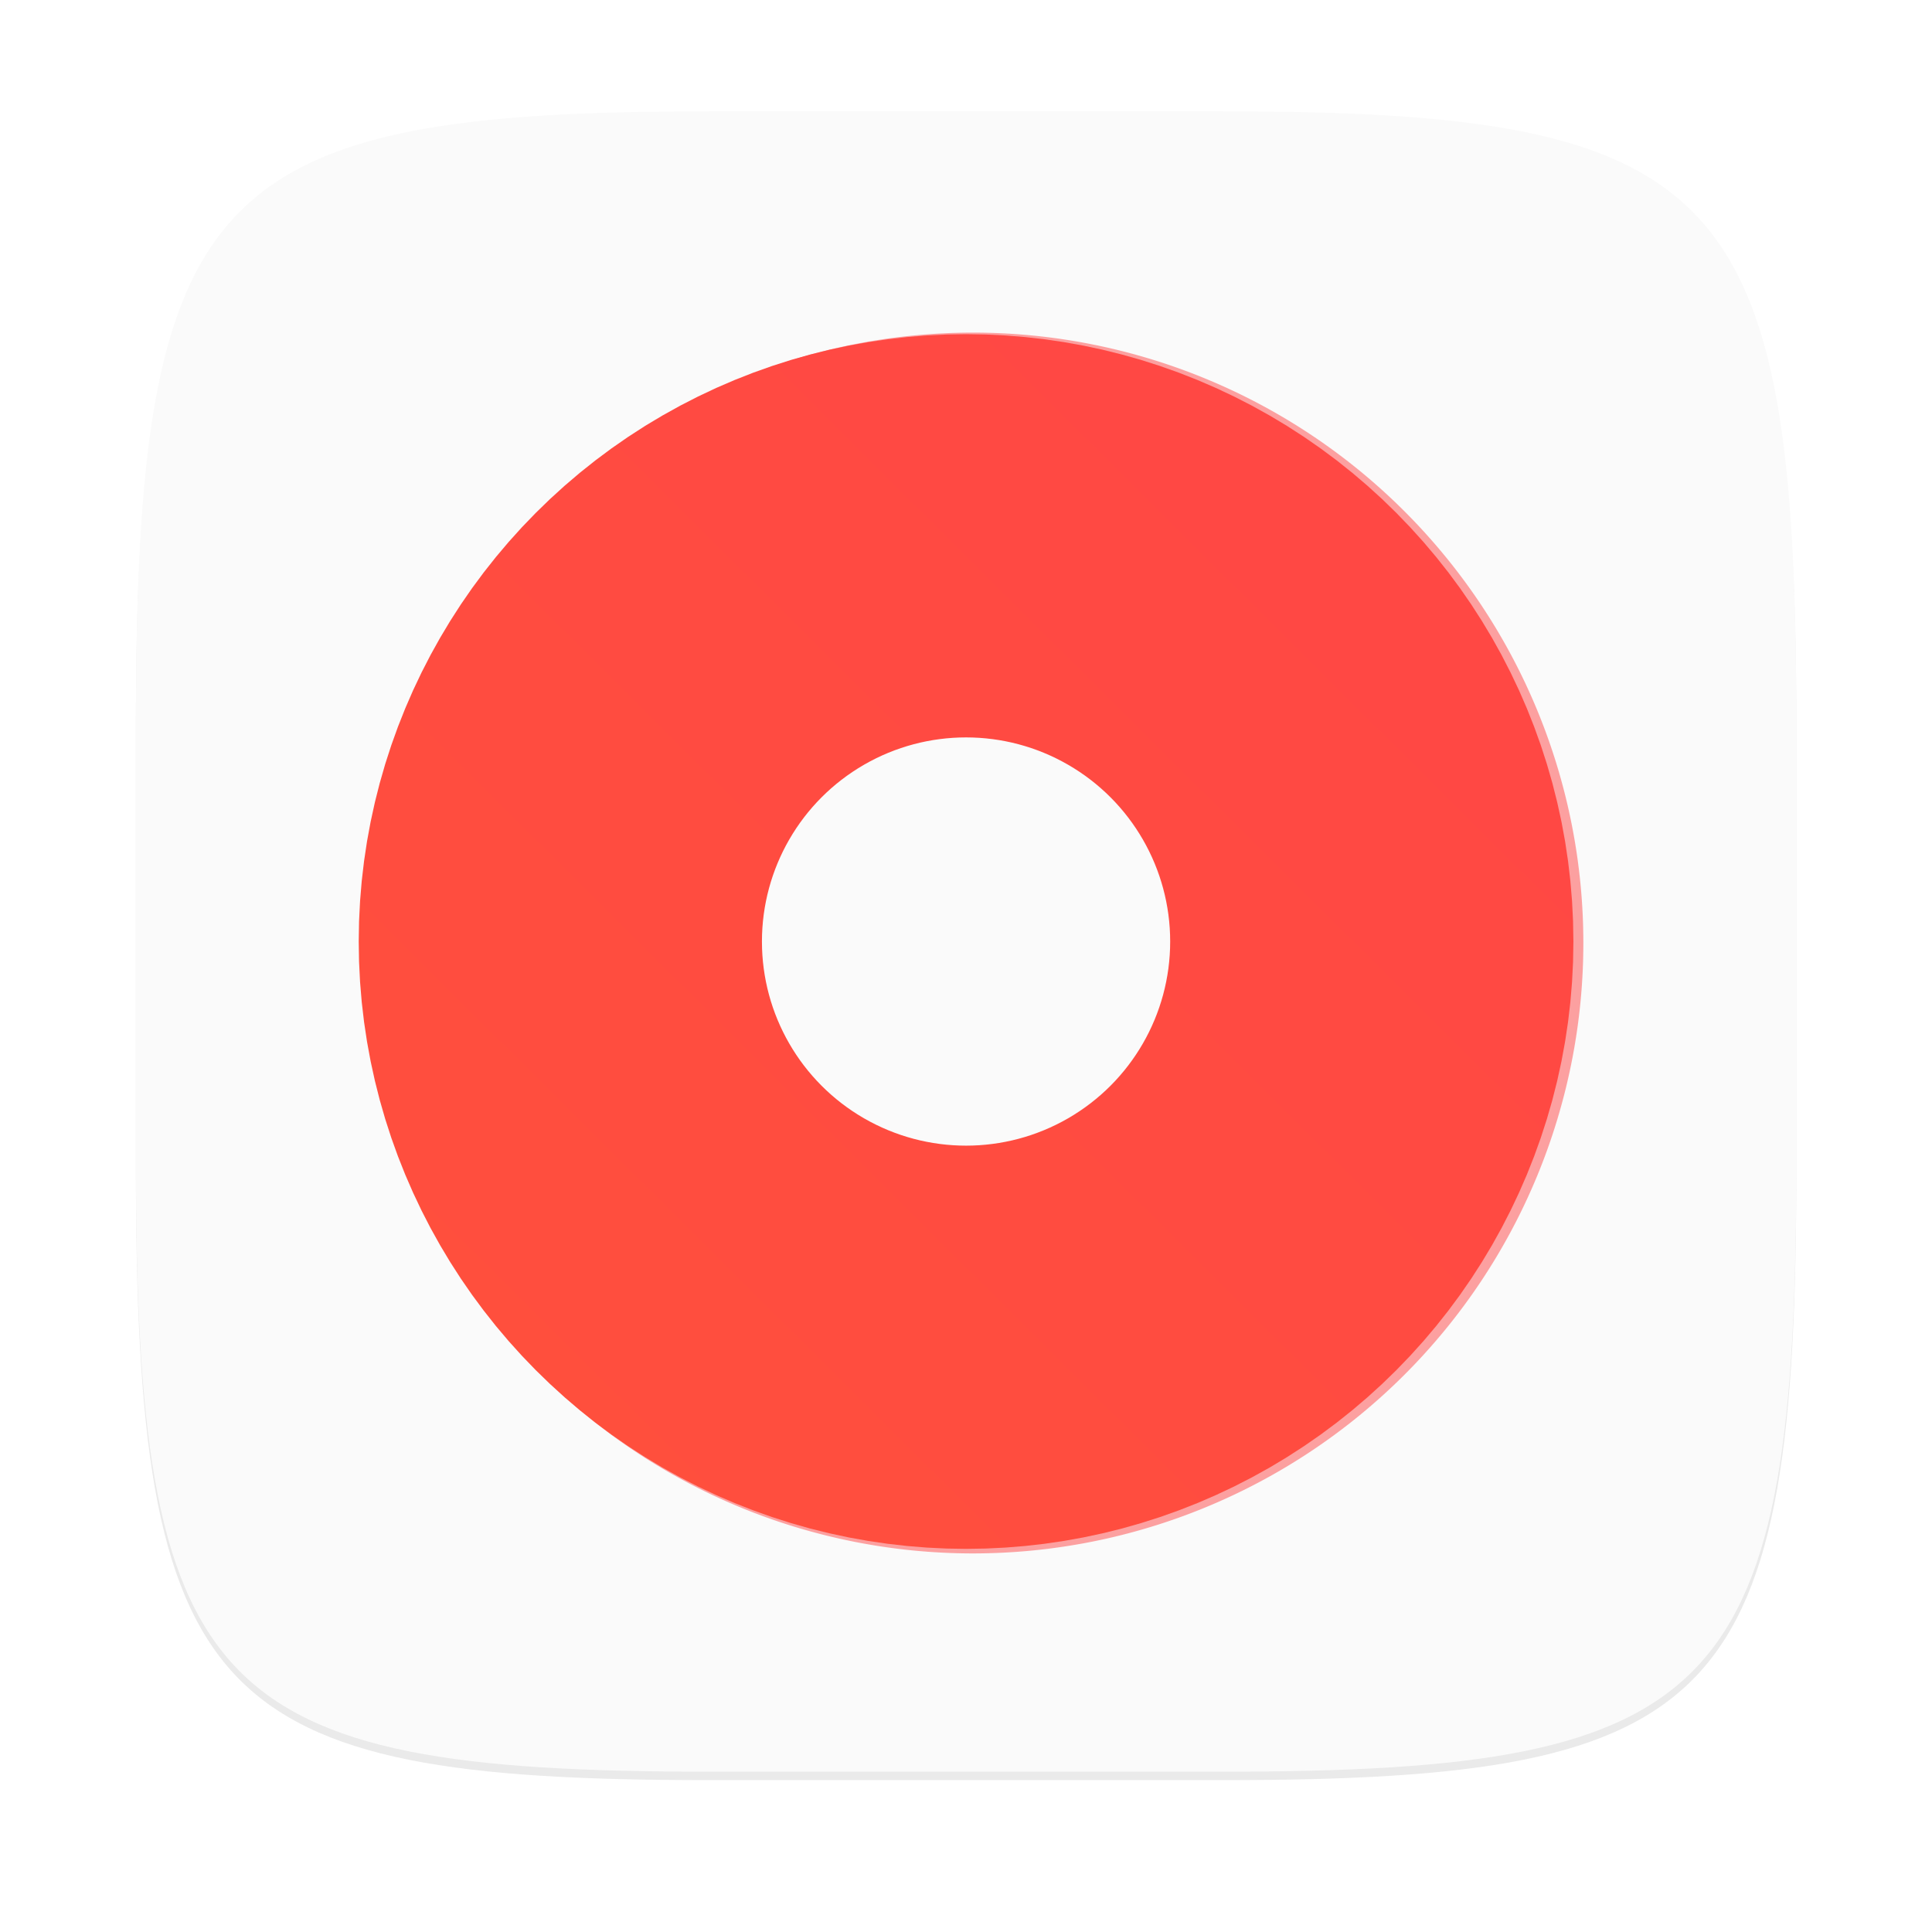 <?xml version="1.0" encoding="UTF-8"?>
<!-- Created with Inkscape (http://www.inkscape.org/) -->
<svg width="64" height="64" version="1.1" viewBox="0 0 16.933 16.933" xmlns="http://www.w3.org/2000/svg" xmlns:cc="http://creativecommons.org/ns#" xmlns:dc="http://purl.org/dc/elements/1.1/" xmlns:rdf="http://www.w3.org/1999/02/22-rdf-syntax-ns#">
 <defs>
  <filter id="filter2761" x="-.024" y="-.024" width="1.048" height="1.048" color-interpolation-filters="sRGB">
   <feGaussianBlur stdDeviation="0.146"/>
  </filter>
  <linearGradient id="linearGradient1449" x1="3.464" x2="13.856" y1="13.408" y2="2.96" gradientUnits="userSpaceOnUse">
   <stop stop-color="#ff503c" offset="0"/>
   <stop stop-color="#ff4646" offset="1"/>
  </linearGradient>
  <filter id="filter1491" x="-.084" y="-.084" width="1.168" height="1.168" color-interpolation-filters="sRGB">
   <feGaussianBlur stdDeviation="1.413"/>
  </filter>
 </defs>
 <path d="m10.709 1.05c4.405 0 5.035 0.673 5.035 5.388v3.776c0 4.715-0.63 5.388-5.035 5.388h-4.483c-4.405 0-5.035-0.673-5.035-5.388v-3.776c0-4.715 0.63-5.388 5.035-5.388z" enable-background="new" fill="#141414" filter="url(#filter2761)" opacity=".3"/>
 <path d="m10.709 0.976c4.405 0 5.035 0.673 5.035 5.388v3.776c0 4.715-0.63 5.388-5.035 5.388h-4.483c-4.405 0-5.035-0.673-5.035-5.388v-3.776c0-4.715 0.63-5.388 5.035-5.388z" enable-background="new" fill="#fafafa"/>
 <path transform="matrix(.265 0 0 .265 -29.5 5.1602e-5)" d="m143.5 11a20.189 20.189 0 0 0-20.189 20.189 20.189 20.189 0 0 0 20.189 20.188 20.189 20.189 0 0 0 20.188-20.188 20.189 20.189 0 0 0-20.188-20.189zm0 6.75a13.439 13.439 0 0 1 13.438 13.439 13.439 13.439 0 0 1-13.438 13.438 13.439 13.439 0 0 1-13.439-13.438 13.439 13.439 0 0 1 13.439-13.439z" fill="#ff4646" filter="url(#filter1491)" opacity=".7"/>
 <circle cx="8.467" cy="8.252" r="3.556" fill="none" stroke="url(#linearGradient1449)" stroke-dashoffset=".421" stroke-width="3.534"/>
</svg>
